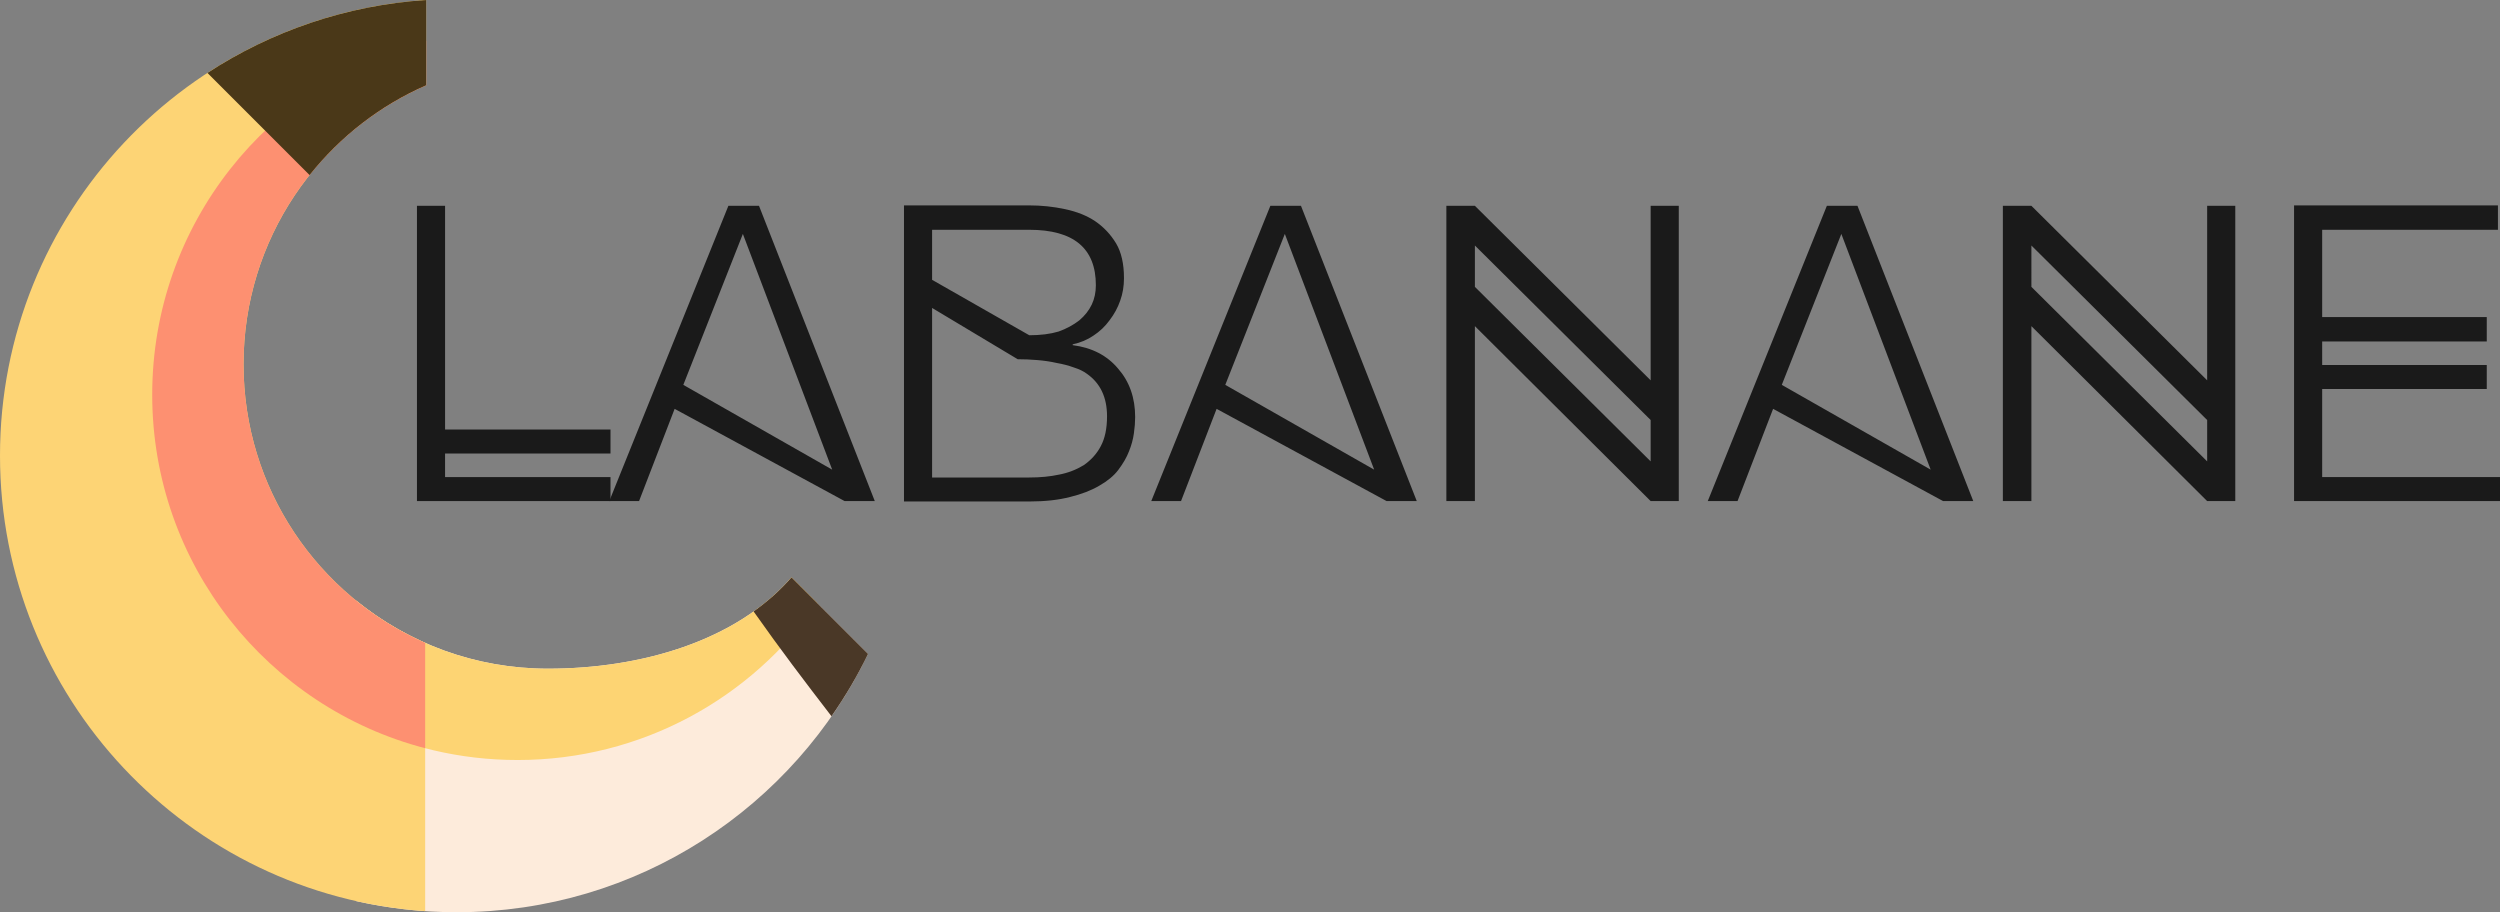 <svg xmlns="http://www.w3.org/2000/svg" viewBox="0 0 821.221 299.656" width="821.221" height="299.656"><rect x="0" y="0" width="821.221" height="299.656" fill="#808080" stroke="none"/><path d="M260 189.656c-18.334 21.116-49.84 30-80 30-23.88 0-45.804-8.376-63-22.344v98.694c10.62 2.384 21.66 3.65 33 3.65 59.496 0 110.9-34.64 135.148-84.85L260 189.655z" fill="#fdebdb"/><path d="M268.518 198.174L260 189.656c-18.334 21.116-49.84 30-80 30-23.88 0-45.804-8.376-63-22.344v40.026c15.984 7.882 33.973 12.318 53 12.318 40.8 0 76.837-20.366 98.518-51.482z" fill="#fdd473"/><path d="M273.135 235.282c4.518-6.474 8.553-13.31 12.014-20.477L260 189.655c-3.66 4.217-7.858 7.93-12.455 11.195 9.03 12.786 16.483 22.6 25.59 34.432z" fill="#4a3827"/><path d="M80 119.656c0-40.996 24.682-76.208 59.986-91.644V0C61.813 5.154 0 70.18 0 149.656c0 79.37 61.646 144.33 139.668 149.64V211.18C104.528 195.675 80 160.532 80 119.656z" fill="#fdd475"/><path d="M80 119.656c0-40.996 24.682-76.208 59.986-91.644V13.44C88.236 26.767 50 73.746 50 129.656c0 55.795 38.08 102.692 89.668 116.13V211.18C104.528 195.676 80 160.534 80 119.657z" fill="#fd9071"/><path d="M139.987 28.013V0c-26.397 1.74-50.924 10.316-71.84 23.962l33.544 33.545C111.797 44.8 124.92 34.6 139.988 28.013z" fill="#4a3818"/><g style="line-height:125%;-inkscape-font-specification:'Hipstelvetica Light'" font-weight="300" font-size="135.844" font-family="Hipstelvetica" letter-spacing="0" word-spacing="0" fill="#1a1a1a"><path d="M146.2 148.974v7.743h54.34v7.88h-63.576V67.603h9.237v73.49h54.34v7.88H146.2z"/><path d="M249.322 67.603l38.036 96.993h-9.916l-55.832-30.293-11.683 30.293h-9.78l39.122-96.993h10.052zm24.044 86.67L244.024 76.84l-19.562 49.584 48.904 27.848zM338.107 67.468q5.977 0 11.682 1.222 5.84 1.223 9.916 3.94 4.21 2.852 6.928 7.335 2.58 4.347 2.58 11.41 0 3.94-1.22 7.337-1.224 3.532-3.533 6.52-2.173 2.99-5.297 5.027-2.99 2.036-6.792 2.85v.273q9.51 1.223 14.943 7.743 5.57 6.385 5.57 15.894 0 2.445-.408 5.298-.407 2.99-1.63 5.977-1.086 2.853-3.532 6.113-2.173 2.853-6.248 5.162-3.94 2.31-9.51 3.668-5.705 1.494-13.448 1.494h-41.16V67.468h41.16zm0 42.655q5.57 0 9.645-1.223 3.803-1.358 6.792-3.668 2.717-2.31 4.075-5.162t1.358-6.384q0-18.204-21.87-18.204h-31.925V91.92l31.924 18.203zm0 46.73q5.434 0 9.78-.95 4.348-.816 8.15-3.125 3.67-2.58 5.57-6.25 2.04-3.803 2.04-9.78 0-9.373-6.658-13.992-1.63-1.222-4.212-2.037-2.58-.952-5.705-1.496-2.99-.68-6.385-.95-3.26-.272-6.385-.272l-28.12-16.845v55.696h31.924zM427.352 67.603l38.037 96.993h-9.918l-55.832-30.293-11.682 30.293h-9.78L417.3 67.603h10.052zm24.045 86.67L422.054 76.84l-19.56 49.584 48.903 27.848zM551.457 67.603v96.993h-9.237l-57.734-57.462v57.462h-9.374V67.603h9.374l57.734 57.327V67.603h9.237zm-9.237 70.368l-57.734-57.325V94.23l57.734 57.325V137.97zM610.16 67.603l38.035 96.993h-9.916l-55.834-30.293-11.682 30.293h-9.78l39.122-96.993h10.053zm24.043 86.67L604.86 76.84l-19.56 49.584 48.903 27.848zM734.263 67.603v96.993h-9.237l-57.734-57.462v57.462h-9.373V67.603h9.372l57.734 57.327V67.603h9.237zm-9.237 70.368l-57.734-57.325V94.23l57.734 57.325V137.97zM821.22 156.717v7.88h-67.65v-97.13h66.972v8.015h-57.734v28.664h54.066v8.014h-54.066v7.744h54.066v7.88h-54.066v28.933h58.413z"/></g></svg>